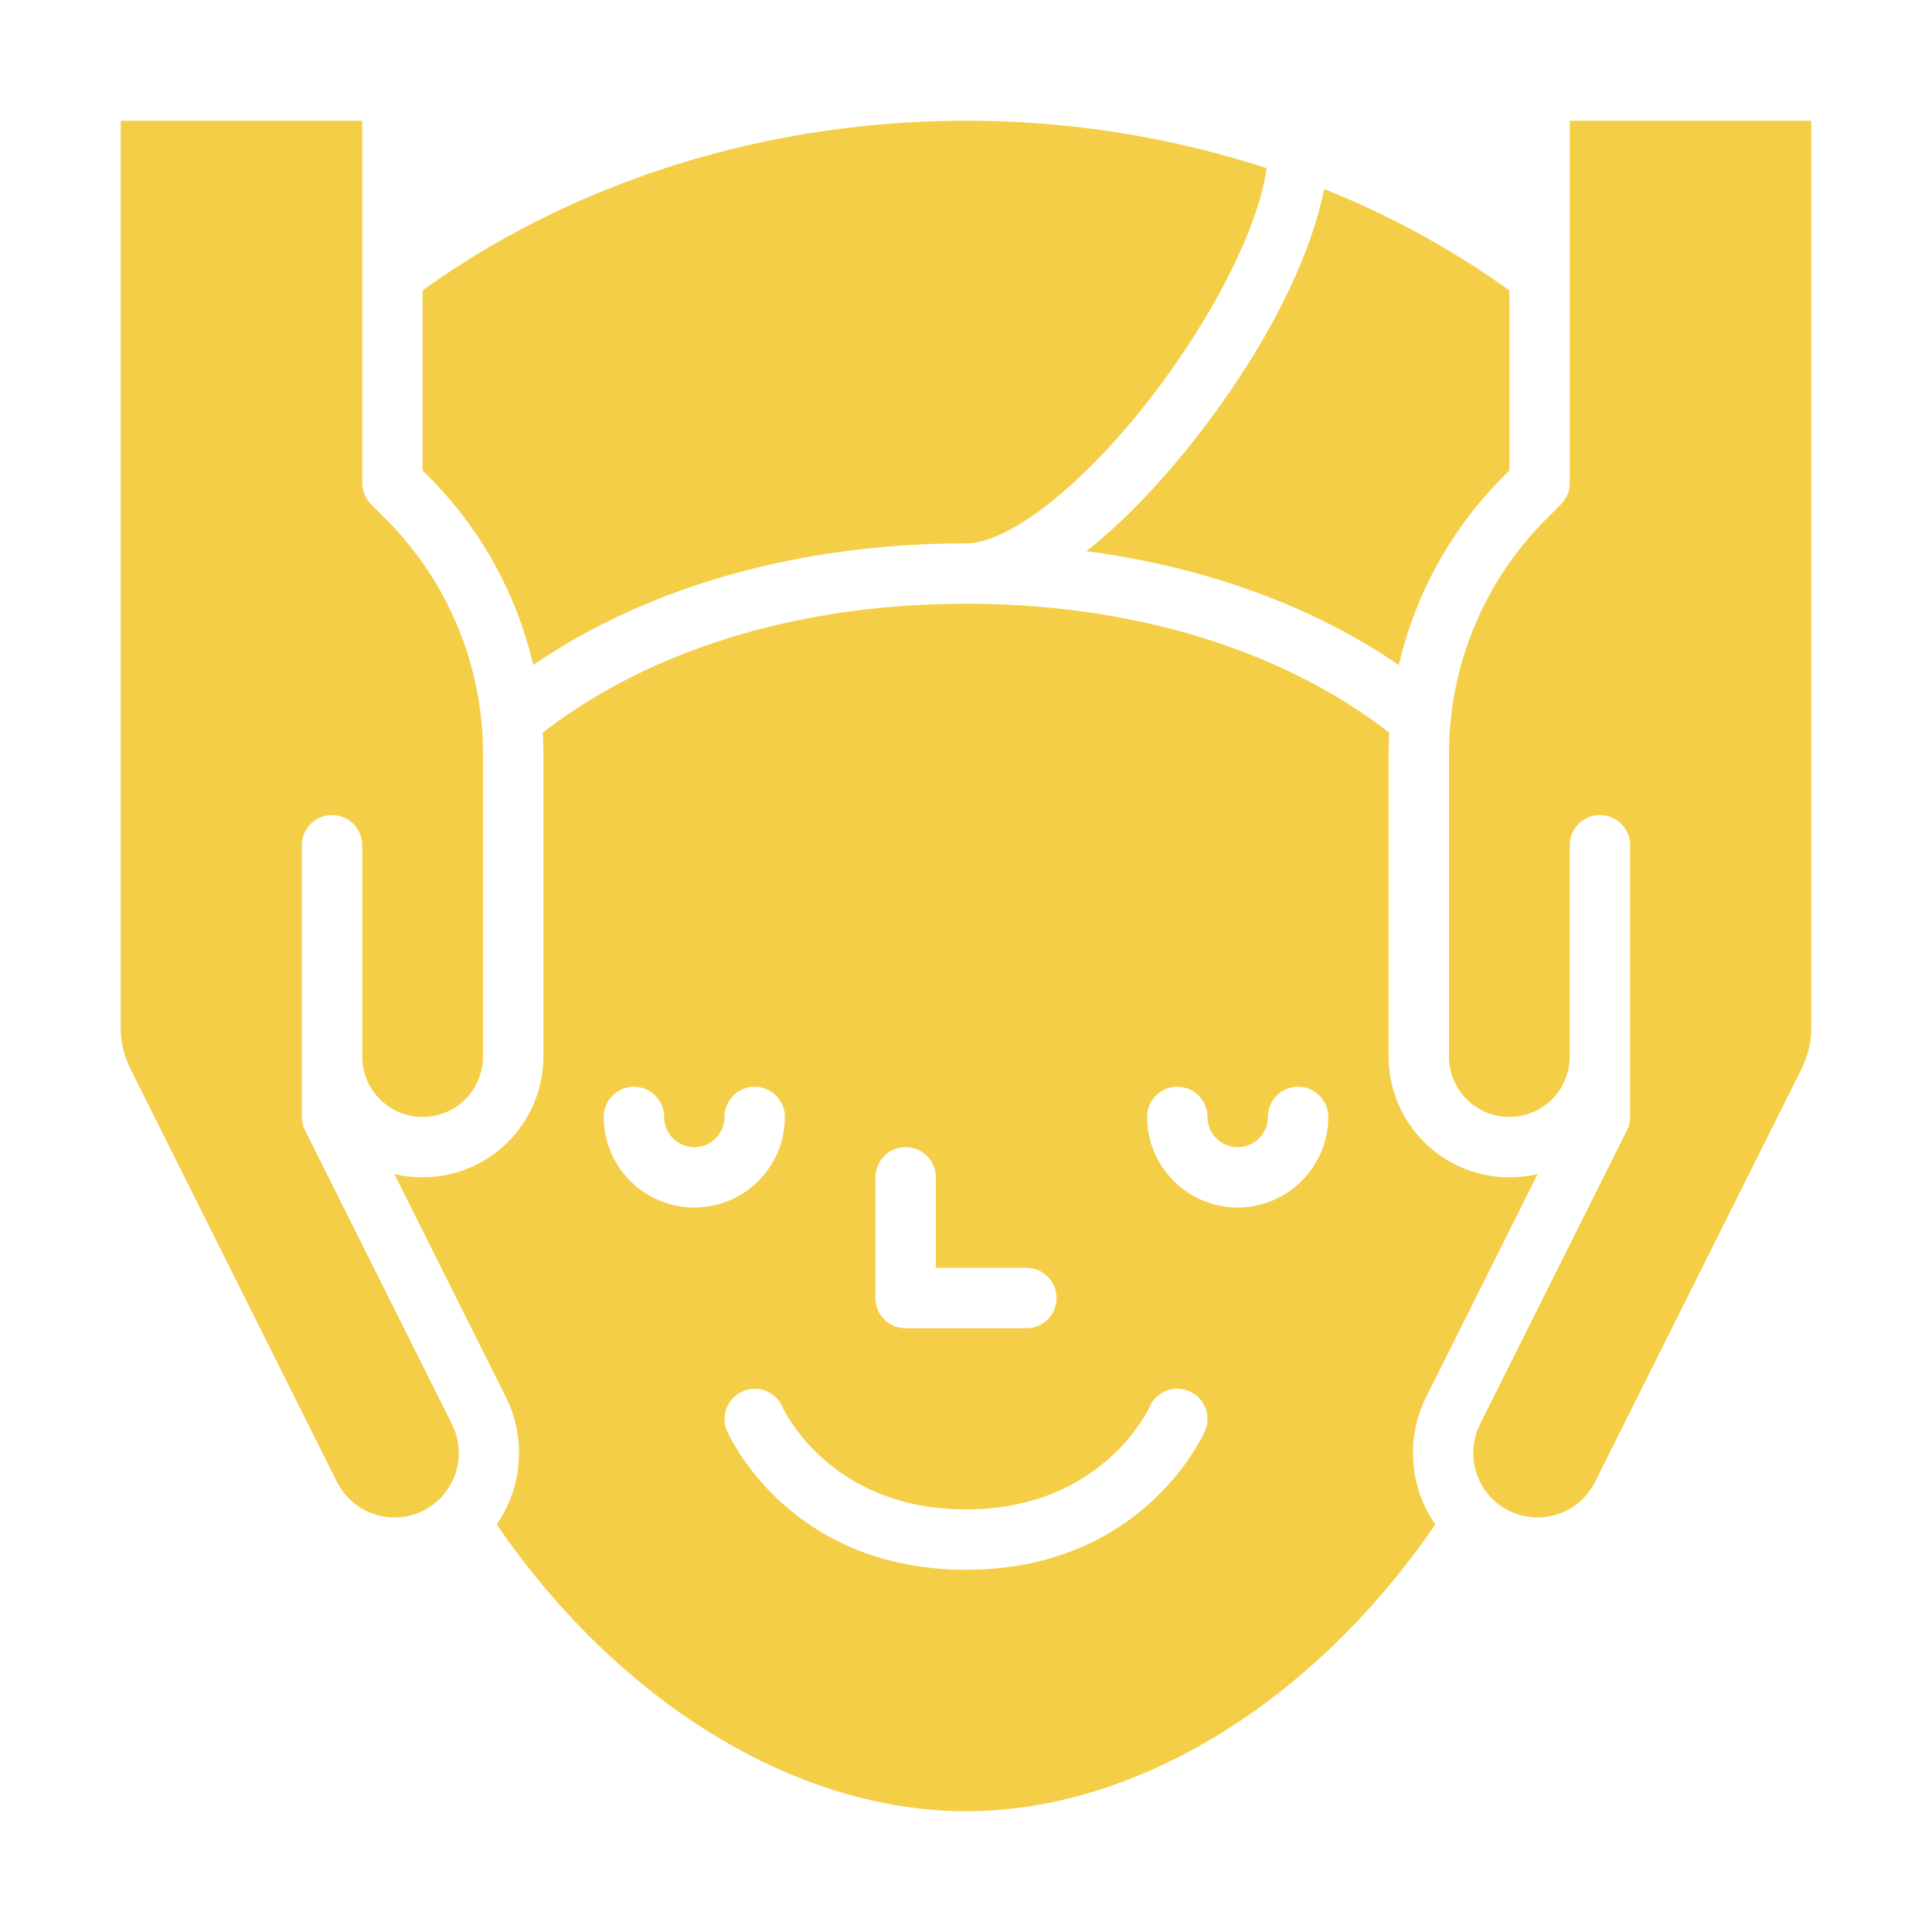 <?xml version="1.0"?>
<svg xmlns="http://www.w3.org/2000/svg" xmlns:xlink="http://www.w3.org/1999/xlink" xmlns:svgjs="http://svgjs.com/svgjs" version="1.1" width="512" height="512" x="0" y="0" viewBox="0 0 512 512" style="enable-background:new 0 0 512 512" xml:space="preserve" class=""><g><path xmlns="http://www.w3.org/2000/svg" d="M141.3,176.237C171.771,155.376,211.952,144,256,144c11.632,0,31.583-15.876,49.644-39.5C322.06,83.019,333.6,59.774,335.667,44.56A257.273,257.273,0,0,0,256,32c-52.751,0-103.714,15.943-144,44.96v47.727l1.373,1.372A103.878,103.878,0,0,1,141.3,176.237Z" fill="#f5ce47" data-original="#000000" style="" class=""/><path xmlns="http://www.w3.org/2000/svg" d="M80.845,299.578A7.994,7.994,0,0,1,80,296V224a8,8,0,0,1,16,0v56a16,16,0,0,0,32,0V200a87.991,87.991,0,0,0-25.941-62.627l-3.716-3.716A8,8,0,0,1,96,128V32H32V272.446a24.117,24.117,0,0,0,2.534,10.733L89.3,392.714a17.044,17.044,0,0,0,30.49-15.244Z" fill="#f5ce47" data-original="#000000" style="" class=""/><path xmlns="http://www.w3.org/2000/svg" d="M377.9,370.313l29.6-59.2A32.012,32.012,0,0,1,368,280V200c0-1.954.059-3.9.165-5.834C339.765,172.109,300.1,160,256,160s-83.765,12.109-112.165,34.166c.106,1.936.165,3.88.165,5.834v80a32.012,32.012,0,0,1-39.5,31.112l29.6,59.2a33.245,33.245,0,0,1-2.47,33.666C163.858,451.073,210.849,480,256,480s92.142-28.927,124.369-76.021A33.245,33.245,0,0,1,377.9,370.313ZM232,312a8,8,0,0,1,16,0v24h24a8,8,0,0,1,0,16H240a8,8,0,0,1-8-8Zm-72-16a8,8,0,0,1,16,0,8,8,0,0,0,16,0,8,8,0,0,1,16,0,24,24,0,0,1-48,0Zm159.329,83.207C318.672,380.709,302.7,416,256,416s-62.672-35.291-63.329-36.793a8,8,0,0,1,14.642-6.449C207.87,373.983,220.133,400,256,400c36.348,0,48.552-26.935,48.671-27.207a8,8,0,0,1,14.658,6.414ZM328,320a24.027,24.027,0,0,1-24-24,8,8,0,0,1,16,0,8,8,0,0,0,16,0,8,8,0,0,1,16,0A24.027,24.027,0,0,1,328,320Z" fill="#f5ce47" data-original="#000000" style="" class=""/><path xmlns="http://www.w3.org/2000/svg" d="M287.906,146.064c31.438,4.147,59.865,14.475,82.8,30.173a103.888,103.888,0,0,1,27.925-50.178L400,124.687V76.96a231.275,231.275,0,0,0-49.1-26.866c-3.03,15.469-12.648,38.087-32.544,64.118C312.39,122.017,301.08,135.686,287.906,146.064Z" fill="#f5ce47" data-original="#000000" style="" class=""/><path xmlns="http://www.w3.org/2000/svg" d="M416,128a8,8,0,0,1-2.343,5.657l-3.716,3.716A87.989,87.989,0,0,0,384,200v80a16,16,0,0,0,32,0V224a8,8,0,0,1,16,0v72a7.994,7.994,0,0,1-.845,3.578L392.209,377.47a17.13,17.13,0,0,0,4.6,20.93,17.045,17.045,0,0,0,25.892-5.686l54.767-109.535A24.117,24.117,0,0,0,480,272.446V32H416Z" fill="#f5ce47" data-original="#000000" style="" class=""/></g></svg>
